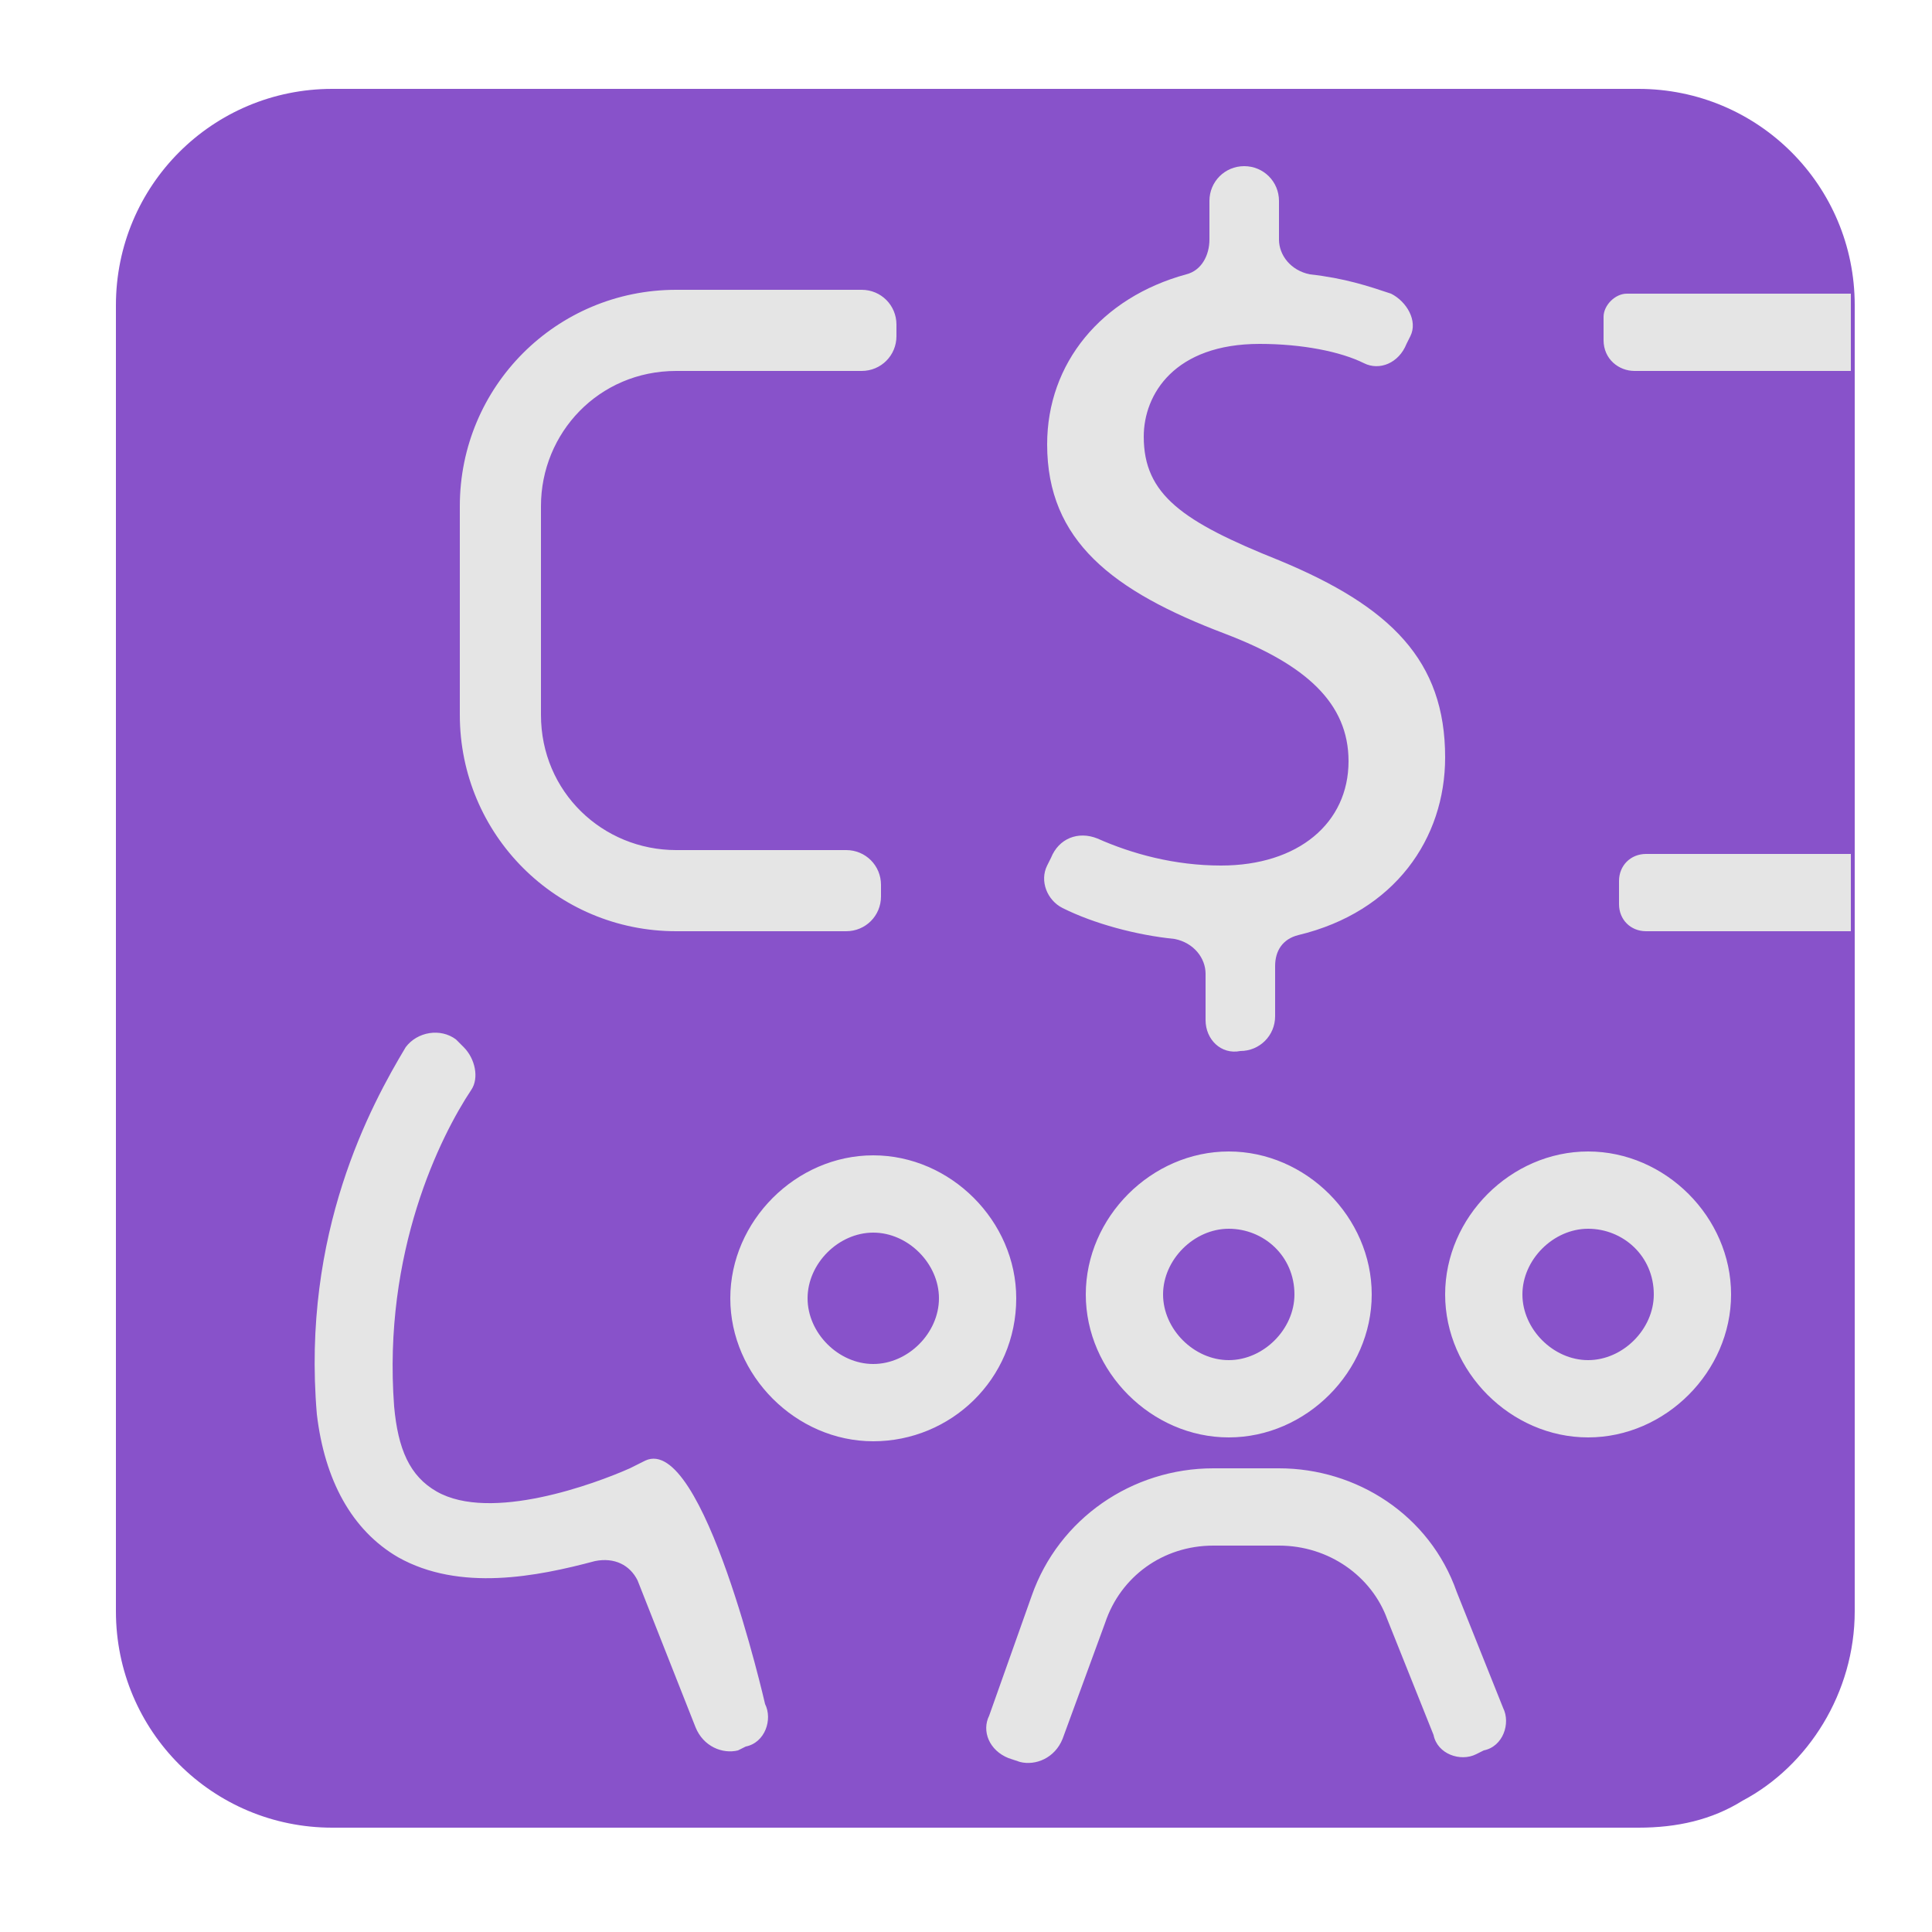 <svg xmlns="http://www.w3.org/2000/svg" id="Camada_1" x="0" y="0" version="1.1" viewBox="0 0 50 50" xml:space="preserve"><style>.st0{fill:#8852ca}.st1{fill:#e5e5e5}</style><path d="M-98.1 2.5h-33.8c-3.1 0-5.6 2.5-5.6 5.6v33.8c0 3.1 2.5 5.6 5.6 5.6h33.8c1 0 1.9-.2 2.7-.7 1.7-.9 2.9-2.8 2.9-4.9V8.1c0-3.1-2.5-5.6-5.6-5.6z" class="st0"/><path d="M-99.4 37.4c-2 0-3.7-1.7-3.7-3.7s1.7-3.7 3.7-3.7 3.7 1.7 3.7 3.7-1.7 3.7-3.7 3.7zm0-5.4c-.9 0-1.7.8-1.7 1.7 0 .9.8 1.7 1.7 1.7.9 0 1.7-.8 1.7-1.7 0-1-.8-1.7-1.7-1.7zm-9.3 5.4c-2 0-3.7-1.7-3.7-3.7s1.7-3.7 3.7-3.7 3.7 1.7 3.7 3.7-1.7 3.7-3.7 3.7zm0-5.4c-.9 0-1.7.8-1.7 1.7 0 .9.8 1.7 1.7 1.7.9 0 1.7-.8 1.7-1.7 0-1-.8-1.7-1.7-1.7zm-9.2 5.5c-2 0-3.7-1.7-3.7-3.7s1.7-3.7 3.7-3.7 3.7 1.7 3.7 3.7-1.7 3.7-3.7 3.7zm0-5.4c-.9 0-1.7.8-1.7 1.7 0 .9.8 1.7 1.7 1.7.9 0 1.7-.8 1.7-1.7 0-.9-.8-1.7-1.7-1.7zm8.6-5.5v-1.2c0-.4-.3-.8-.8-.9-1-.1-2.1-.4-2.9-.8-.4-.2-.6-.7-.4-1.1l.1-.2c.2-.5.7-.7 1.2-.5.9.4 2 .7 3.2.7 2 0 3.3-1.1 3.3-2.7 0-1.5-1.1-2.5-3.2-3.3-2.9-1.1-4.6-2.4-4.6-4.9 0-2.1 1.4-3.8 3.6-4.4.4-.1.6-.5.6-.9v-1c0-.5.4-.9.9-.9s.9.4.9.9v1c0 .4.3.8.8.9.9.1 1.5.3 2.1.5.4.2.7.7.5 1.1l-.1.2c-.2.5-.7.7-1.1.5-.6-.3-1.6-.5-2.7-.5-2.2 0-3 1.3-3 2.4 0 1.5 1 2.2 3.5 3.2 2.9 1.2 4.3 2.6 4.3 5.1 0 2.1-1.3 4-3.8 4.6-.4.1-.6.4-.6.8v1.3c0 .5-.4.9-.9.9-.5.1-.9-.3-.9-.8zm16.7-2.3h-5.3c-.4 0-.7-.3-.7-.7V23c0-.4.3-.7.7-.7h5.3v2zm0-14.5h-5.6c-.4 0-.8-.3-.8-.8v-.6c0-.3.3-.6.6-.6h5.8v2zm-26 14.5h-4.4c-3.1 0-5.6-2.5-5.6-5.6v-5.4c0-3.1 2.5-5.6 5.6-5.6h4.8c.5 0 .9.4.9.9v.3c0 .5-.4.9-.9.9h-4.8c-2 0-3.5 1.6-3.5 3.5v5.4c0 2 1.6 3.5 3.5 3.5h4.4c.5 0 .9.4.9.9v.3c0 .5-.4.9-.9.9zm-3.9 20.6l-1.5-3.8c-.2-.4-.6-.6-1.1-.5-1.5.4-3.5.8-5.1-.1-1.2-.7-1.9-2-2.1-3.7-.4-4.7 1.4-8 2.3-9.5.3-.4.9-.5 1.3-.2l.2.2c.3.3.4.8.2 1.1-.8 1.2-2.3 4.2-2 8.2.1 1.1.4 1.8 1.1 2.2 1.4.8 4.1-.2 5-.6l.4-.2c1.5-.7 3.1 6.3 3.1 6.3.2.4 0 1-.5 1.1l-.2.1c-.4.1-.9-.1-1.1-.6zm8.4.9l-.3-.1c-.5-.2-.7-.7-.5-1.1l1.1-3.1c.7-2 2.6-3.3 4.7-3.3h1.7c2 0 3.9 1.2 4.6 3.2l1.2 3c.2.4 0 1-.5 1.1l-.2.1c-.4.2-1 0-1.1-.5l-1.2-3c-.4-1.1-1.5-1.9-2.8-1.9h-1.7c-1.3 0-2.4.8-2.8 2l-1.1 3.1c-.1.4-.6.6-1.1.5z" class="st1"/><path d="M42.4 2.3H8.6C5.5 2.3 3 4.8 3 7.9v33.8c0 3.1 2.5 5.6 5.6 5.6h33.8c1 0 1.9-.2 2.7-.7 1.7-.9 2.9-2.8 2.9-4.9V7.9c0-3.1-2.5-5.6-5.6-5.6z" class="st0"/><path d="M41.1 37.2c-2 0-3.7-1.7-3.7-3.7s1.7-3.7 3.7-3.7 3.7 1.7 3.7 3.7-1.7 3.7-3.7 3.7zm0-5.4c-.9 0-1.7.8-1.7 1.7 0 .9.8 1.7 1.7 1.7.9 0 1.7-.8 1.7-1.7 0-1-.8-1.7-1.7-1.7zm-9.3 5.4c-2 0-3.7-1.7-3.7-3.7s1.7-3.7 3.7-3.7 3.7 1.7 3.7 3.7-1.7 3.7-3.7 3.7zm0-5.4c-.9 0-1.7.8-1.7 1.7 0 .9.8 1.7 1.7 1.7.9 0 1.7-.8 1.7-1.7 0-1-.8-1.7-1.7-1.7zm-9.2 5.5c-2 0-3.7-1.7-3.7-3.7s1.7-3.7 3.7-3.7 3.7 1.7 3.7 3.7c0 2.1-1.7 3.7-3.7 3.7zm0-5.4c-.9 0-1.7.8-1.7 1.7 0 .9.8 1.7 1.7 1.7.9 0 1.7-.8 1.7-1.7 0-.9-.8-1.7-1.7-1.7zm8.6-5.5v-1.2c0-.4-.3-.8-.8-.9-1-.1-2.1-.4-2.9-.8-.4-.2-.6-.7-.4-1.1l.1-.2c.2-.5.7-.7 1.2-.5.9.4 2 .7 3.2.7 2 0 3.3-1.1 3.3-2.7 0-1.5-1.1-2.5-3.2-3.3-2.9-1.1-4.6-2.4-4.6-4.9 0-2.1 1.4-3.8 3.6-4.4.4-.1.6-.5.6-.9v-1c0-.5.4-.9.9-.9s.9.4.9.9v1c0 .4.3.8.8.9.9.1 1.5.3 2.1.5.4.2.7.7.5 1.1l-.1.2c-.2.5-.7.7-1.1.5-.6-.3-1.6-.5-2.7-.5-2.2 0-3 1.3-3 2.4 0 1.5 1 2.2 3.5 3.2 2.9 1.2 4.3 2.6 4.3 5.1 0 2.1-1.3 4-3.8 4.6-.4.1-.6.4-.6.8v1.3c0 .5-.4.9-.9.9-.5.1-.9-.3-.9-.8zm16.7-2.3h-5.3c-.4 0-.7-.3-.7-.7v-.6c0-.4.3-.7.7-.7h5.3v2zm0-14.5h-5.6c-.4 0-.8-.3-.8-.8v-.6c0-.3.3-.6.6-.6h5.8v2zm-26 14.5h-4.4c-3.1 0-5.6-2.5-5.6-5.6v-5.4c0-3.1 2.5-5.6 5.6-5.6h4.8c.5 0 .9.4.9.9v.3c0 .5-.4.9-.9.9h-4.8c-2 0-3.5 1.6-3.5 3.5v5.4c0 2 1.6 3.5 3.5 3.5h4.4c.5 0 .9.4.9.9v.3c0 .5-.4.9-.9.9zM18 44.7l-1.5-3.8c-.2-.4-.6-.6-1.1-.5-1.5.4-3.5.8-5.1-.1-1.2-.7-1.9-2-2.1-3.7-.4-4.7 1.4-8 2.3-9.5.3-.4.9-.5 1.3-.2l.2.2c.3.3.4.8.2 1.1-.8 1.2-2.3 4.2-2 8.2.1 1.1.4 1.8 1.1 2.2 1.4.8 4.1-.2 5-.6l.4-.2c1.5-.7 3.1 6.3 3.1 6.3.2.4 0 1-.5 1.1l-.2.1c-.4.1-.9-.1-1.1-.6zm8.4.9l-.3-.1c-.5-.2-.7-.7-.5-1.1l1.1-3.1c.7-2 2.6-3.3 4.7-3.3h1.7c2 0 3.9 1.2 4.6 3.2l1.2 3c.2.4 0 1-.5 1.1l-.2.1c-.4.2-1 0-1.1-.5l-1.2-3c-.4-1.1-1.5-1.9-2.8-1.9h-1.7c-1.3 0-2.4.8-2.8 2l-1.1 3c-.2.5-.7.7-1.1.6z" class="st1"/></svg>